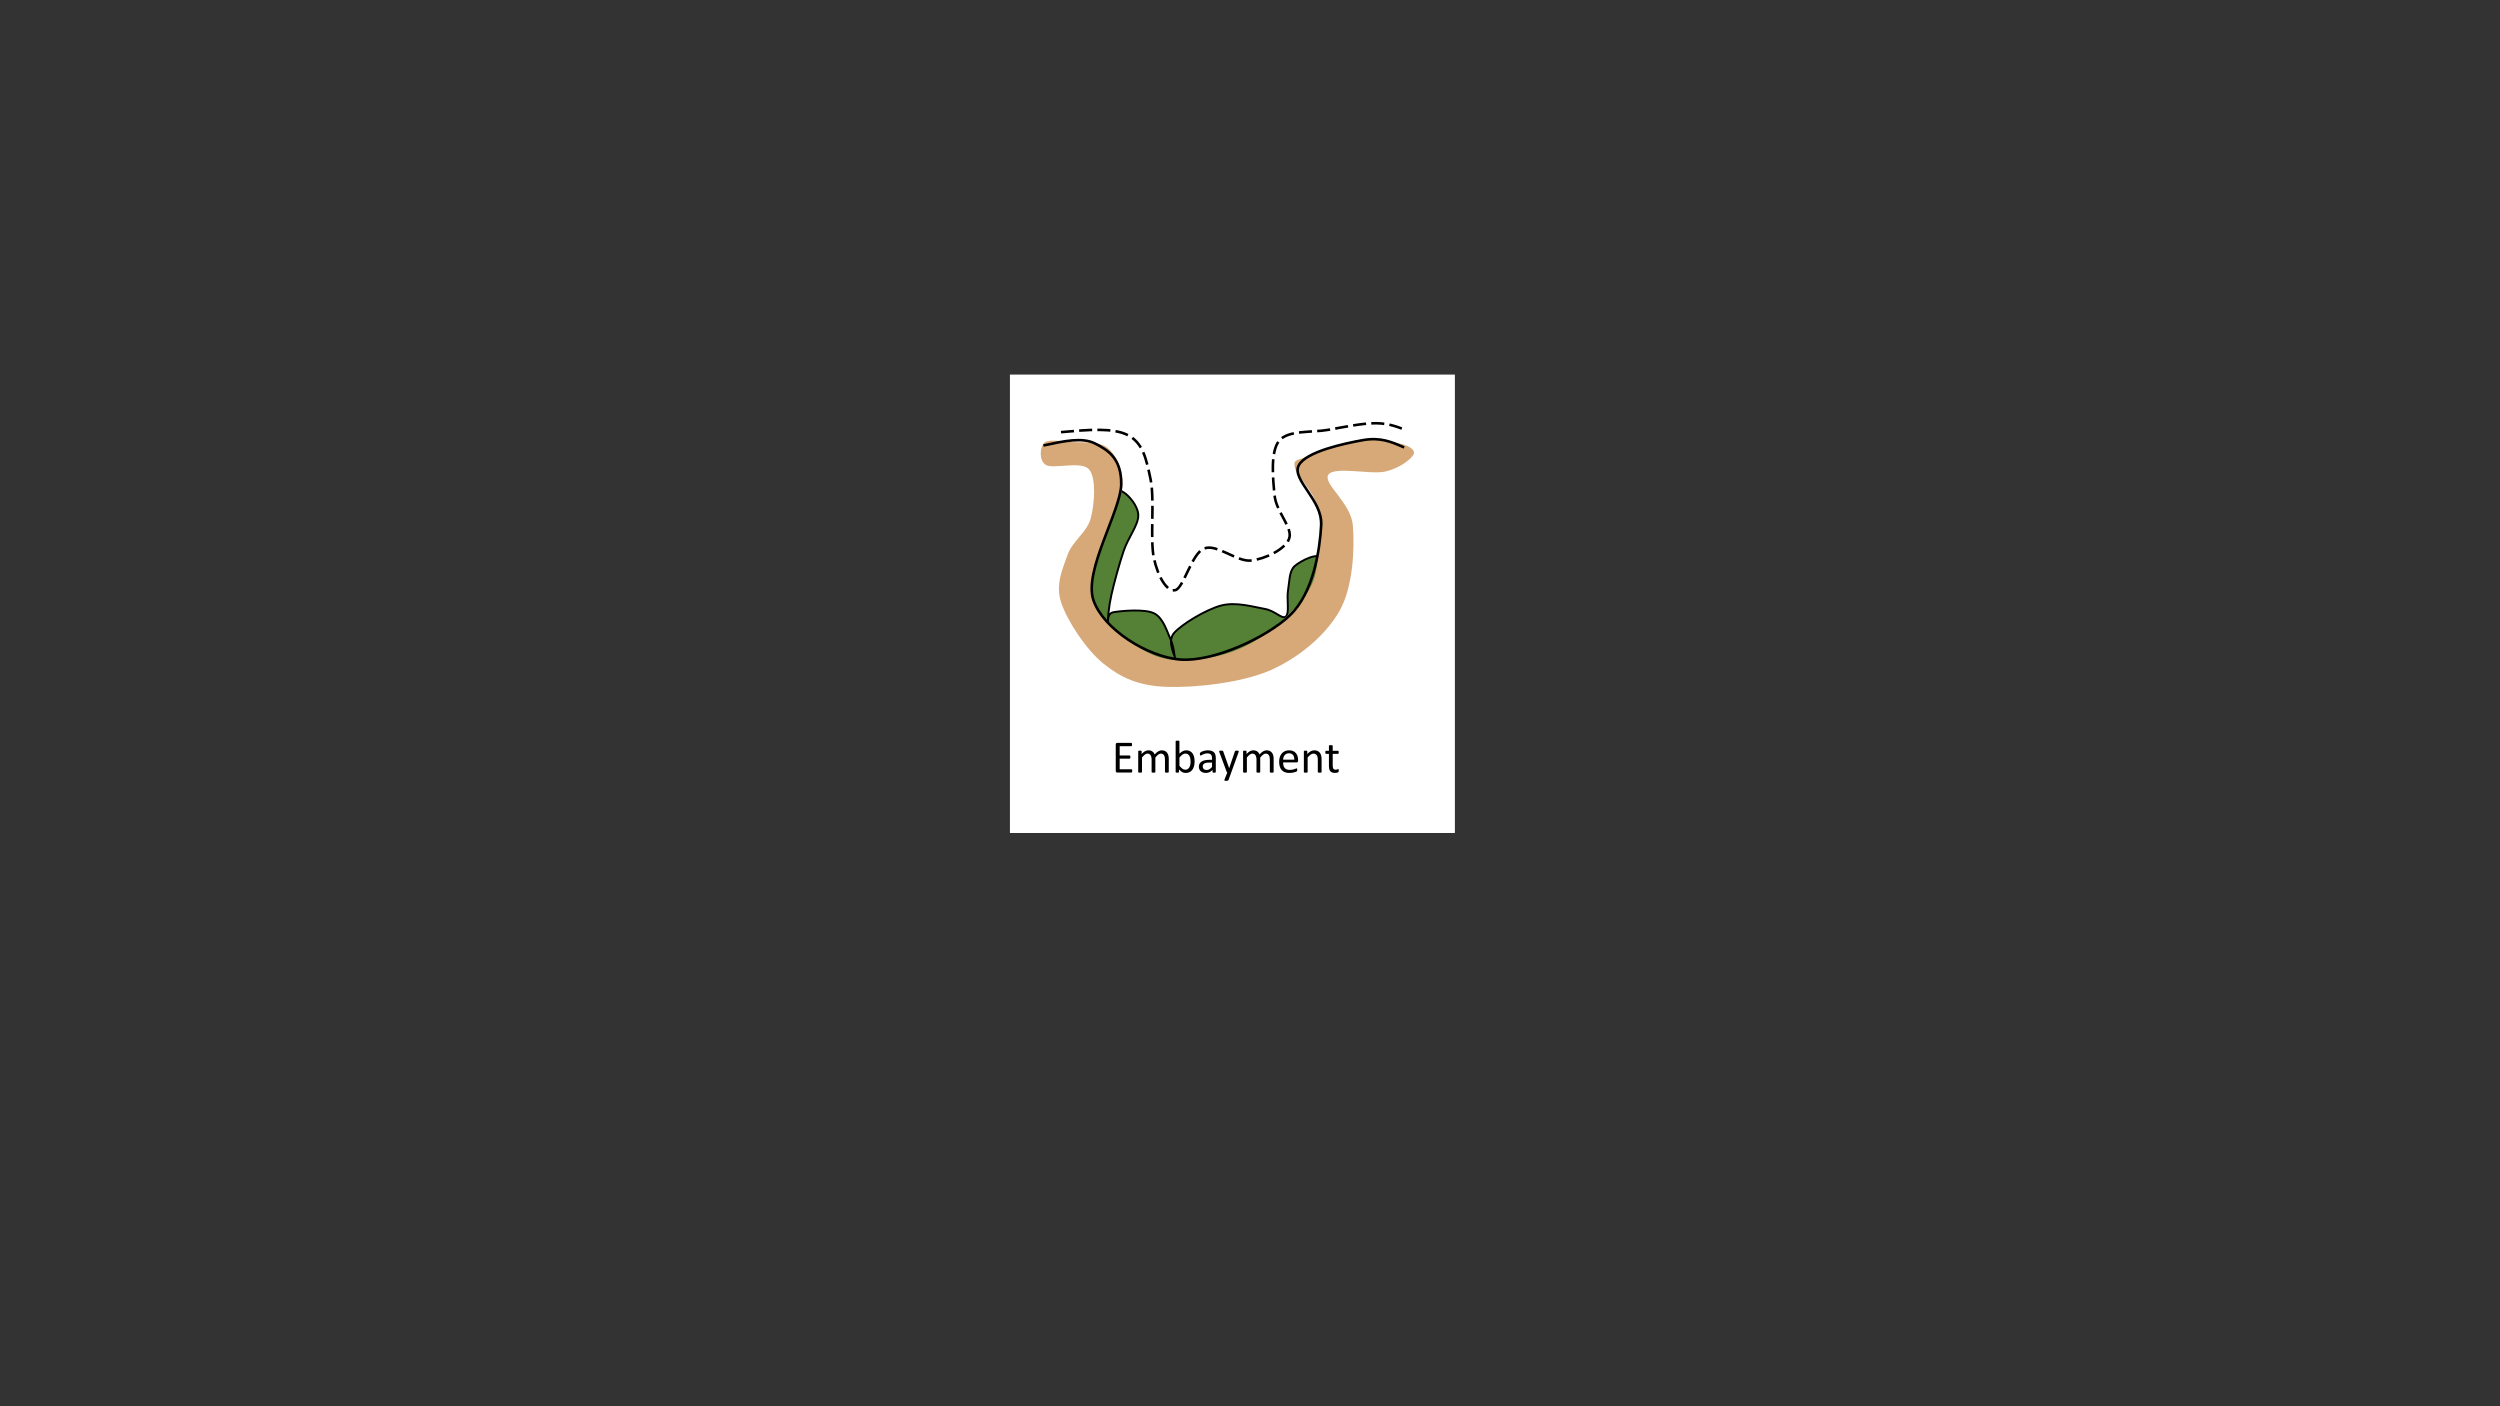 <?xml version="1.0" encoding="UTF-8" standalone="no"?>
<svg
   xmlns:dc="http://purl.org/dc/elements/1.1/"
   xmlns:cc="http://creativecommons.org/ns#"
   xmlns:rdf="http://www.w3.org/1999/02/22-rdf-syntax-ns#"
   xmlns:svg="http://www.w3.org/2000/svg"
   xmlns="http://www.w3.org/2000/svg"
   xmlns:sodipodi="http://sodipodi.sourceforge.net/DTD/sodipodi-0.dtd"
   xmlns:inkscape="http://www.inkscape.org/namespaces/inkscape"
   inkscape:version="1.0 (4035a4fb49, 2020-05-01)"
   sodipodi:docname="embayment.svg"
   id="svg345"
   stroke-miterlimit="10"
   stroke-linecap="square"
   stroke="none"
   fill="none"
   viewBox="0.0 0.0 1280.0 720.0"
   version="1.1">
  <rect x="0.0" y="0.0" width="1280.0" height="720.0" fill="#333333" stroke="none"/>
  <defs
     id="defs349" />
  <sodipodi:namedview
     inkscape:current-layer="svg345"
     inkscape:window-maximized="1"
     inkscape:window-y="1359"
     inkscape:window-x="554"
     inkscape:cy="190.46358"
     inkscape:cx="716.6544"
     inkscape:zoom="0.94375"
     showgrid="false"
     id="namedview347"
     inkscape:window-height="1001"
     inkscape:window-width="1920"
     inkscape:pageshadow="2"
     inkscape:pageopacity="0"
     guidetolerance="10"
     gridtolerance="10"
     objecttolerance="10"
     borderopacity="1"
     bordercolor="#666666"
     pagecolor="#ffffff"
     inkscape:document-rotation="0" />
  <clipPath
     id="p3.0">
    <path
       id="path2"
       clip-rule="nonzero"
       d="m0 0l1280.0 0l0 720.0l-1280.0 0l0 -720.0z" />
  </clipPath>
  <path
     style="stroke-width:0.241"
     fill="#ffffff"
     d="M 517.086,191.788 H 744.901 V 426.49 H 517.086 Z"
     fill-rule="evenodd"
     id="path5" />
  <path
     inkscape:export-ydpi="300"
     inkscape:export-xdpi="300"
     inkscape:export-filename="C:\Users\sfjones\Documents\Manuscripts\Global typology\embayment.png"
     fill="#548135"
     d="m 575.363,252.131 c 2.289,1.312 7.438,6.842 7.438,11.81 0,4.967 -5.15,11.247 -7.438,17.995 -2.289,6.748 -4.959,16.496 -6.294,22.495 -1.335,5.999 -1.907,11.997 -1.716,13.497 0.191,1.5 -1.049,-3.843 2.861,-4.499 3.91,-0.656 15.735,-1.781 20.598,0.562 4.863,2.343 6.771,9.654 8.583,13.497 1.812,3.843 2.003,10.123 2.289,9.56 0.286,-0.562 -4.482,-8.435 -0.572,-12.934 3.91,-4.499 16.307,-11.997 24.031,-14.059 7.724,-2.062 16.784,0.75 22.315,1.687 5.531,0.937 8.869,5.53 10.871,3.937 2.002,-1.593 0.381,-9.185 1.144,-13.497 0.763,-4.311 0.477,-9.748 3.433,-12.372 2.956,-2.624 12.683,-7.779 14.305,-3.374 1.621,4.405 4.291,20.339 -4.577,29.805 -8.869,9.466 -32.709,23.057 -48.635,26.993 -15.926,3.937 -35.475,0.562 -46.919,-3.374 -11.444,-3.937 -17.547,-12.278 -21.743,-20.245 -4.196,-7.967 -5.722,-16.965 -3.433,-27.556 2.289,-10.591 13.16,-29.43 17.165,-35.991 4.005,-6.561 4.005,-5.249 6.294,-3.937 z"
     fill-rule="evenodd"
     id="path217" />
  <path
     inkscape:export-ydpi="300"
     inkscape:export-xdpi="300"
     inkscape:export-filename="C:\Users\sfjones\Documents\Manuscripts\Global typology\embayment.png"
     stroke="#000000"
     stroke-width="1"
     stroke-miterlimit="800"
     stroke-linecap="butt"
     d="m 575.363,252.131 c 2.289,1.312 7.438,6.842 7.438,11.81 0,4.967 -5.15,11.247 -7.438,17.995 -2.289,6.748 -4.959,16.496 -6.294,22.495 -1.335,5.999 -1.907,11.997 -1.716,13.497 0.191,1.5 -1.049,-3.843 2.861,-4.499 3.91,-0.656 15.735,-1.781 20.598,0.562 4.863,2.343 6.771,9.654 8.583,13.497 1.812,3.843 2.003,10.123 2.289,9.56 0.286,-0.562 -4.482,-8.435 -0.572,-12.934 3.91,-4.499 16.307,-11.997 24.031,-14.059 7.724,-2.062 16.784,0.75 22.315,1.687 5.531,0.937 8.869,5.53 10.871,3.937 2.002,-1.593 0.381,-9.185 1.144,-13.497 0.763,-4.311 0.477,-9.748 3.433,-12.372 2.956,-2.624 12.683,-7.779 14.305,-3.374 1.621,4.405 4.291,20.339 -4.577,29.805 -8.869,9.466 -32.709,23.057 -48.635,26.993 -15.926,3.937 -35.475,0.562 -46.919,-3.374 -11.444,-3.937 -17.547,-12.278 -21.743,-20.245 -4.196,-7.967 -5.722,-16.965 -3.433,-27.556 2.289,-10.591 13.16,-29.43 17.165,-35.991 4.005,-6.561 4.005,-5.249 6.294,-3.937 z"
     fill-rule="evenodd"
     id="path219" />
  <path
     inkscape:export-ydpi="300"
     inkscape:export-xdpi="300"
     inkscape:export-filename="C:\Users\sfjones\Documents\Manuscripts\Global typology\embayment.png"
     fill="#d7a979"
     d="m 534.597,226.77 c -2.064,1.968 -2.912,9.039 0.92,11.298 3.832,2.26 18.24,-2.26 22.071,2.26 3.832,4.519 2.759,17.55 0.92,24.856 -1.839,7.306 -9.426,11.75 -11.955,18.981 -2.529,7.231 -6.304,15.122 -3.219,24.404 3.085,9.282 12.768,24.107 21.73,31.29 8.962,7.183 17.833,11.247 32.042,11.81 14.209,0.562 38.431,-1.968 53.212,-8.435 14.781,-6.467 28.418,-17.996 35.475,-30.367 7.057,-12.372 7.82,-32.242 6.866,-43.864 -0.954,-11.622 -15.354,-21.276 -12.588,-25.869 2.765,-4.593 21.933,0 29.181,-1.687 7.248,-1.687 12.874,-6.092 14.304,-8.435 1.431,-2.343 -1.24,-4.312 -5.722,-5.624 -4.482,-1.312 -13.16,-3.28 -21.171,-2.249 -8.011,1.031 -21.266,6.092 -26.892,8.435 -5.626,2.343 -7.629,1.406 -6.866,5.624 0.763,4.218 9.441,12.091 11.444,19.683 2.002,7.592 1.526,18.277 0.572,25.869 -0.954,7.592 -1.526,12.841 -6.294,19.683 -4.768,6.842 -14.305,16.027 -22.315,21.37 -8.011,5.342 -16.689,8.998 -25.748,10.685 -9.059,1.687 -19.168,2.906 -28.609,-0.562 -9.441,-3.468 -22.601,-13.403 -28.037,-20.245 -5.436,-6.842 -5.245,-13.122 -4.577,-20.807 0.667,-7.686 6.008,-17.246 8.583,-25.306 2.575,-8.06 7.057,-16.308 6.866,-23.057 -0.191,-6.748 -3.528,-14.059 -8.011,-17.433 -4.482,-3.374 -13.446,-2.343 -18.882,-2.812 -5.436,-0.469 -11.238,-1.46 -13.302,0.507 z"
     fill-rule="evenodd"
     id="path221" />
  <path
     inkscape:export-ydpi="300"
     inkscape:export-xdpi="300"
     inkscape:export-filename="C:\Users\sfjones\Documents\Manuscripts\Global typology\embayment.png"
     fill="#000000"
     fill-opacity="0"
     d="m 534.875,227.959 c 9.647,-2.105 19.294,-4.209 25.824,-0.871 6.53,3.338 13.506,7.547 13.358,20.9 -0.148,13.353 -19.294,44.268 -14.248,59.218 5.046,14.95 27.754,29.173 44.525,30.48 16.771,1.306 44.08,-11.176 56.101,-22.642 12.022,-11.466 15.287,-33.382 16.029,-46.155 0.742,-12.772 -15.139,-23.223 -11.577,-30.48 3.562,-7.257 24.044,-11.466 32.949,-13.063 8.905,-1.597 14.693,0.943 20.482,3.483"
     fill-rule="evenodd"
     id="path223" />
  <path
     inkscape:export-ydpi="300"
     inkscape:export-xdpi="300"
     inkscape:export-filename="C:\Users\sfjones\Documents\Manuscripts\Global typology\embayment.png"
     stroke="#000000"
     stroke-width="1.333"
     stroke-miterlimit="800"
     stroke-linecap="butt"
     d="m 534.875,227.959 c 9.647,-2.105 19.294,-4.209 25.824,-0.871 6.53,3.338 13.506,7.547 13.358,20.9 -0.148,13.353 -19.294,44.268 -14.248,59.218 5.046,14.95 27.754,29.173 44.525,30.48 16.771,1.306 44.08,-11.176 56.101,-22.642 12.022,-11.466 15.287,-33.382 16.029,-46.155 0.742,-12.772 -15.139,-23.223 -11.577,-30.48 3.562,-7.257 24.044,-11.466 32.949,-13.063 8.905,-1.597 14.693,0.943 20.482,3.483"
     fill-rule="evenodd"
     id="path225" />
  <path
     inkscape:export-ydpi="300"
     inkscape:export-xdpi="300"
     inkscape:export-filename="C:\Users\sfjones\Documents\Manuscripts\Global typology\embayment.png"
     fill="#000000"
     fill-opacity="0"
     d="m 543.893,221.201 c 13.112,-1.172 26.225,-2.343 33.758,1.687 7.534,4.03 9.25,11.997 11.443,22.494 2.193,10.497 -0.382,31.024 1.716,40.49 2.098,9.466 6.58,17.152 10.871,16.308 4.291,-0.844 8.392,-18.839 14.877,-21.37 6.485,-2.531 16.784,7.029 24.031,6.186 7.248,-0.843 17.451,-5.717 19.454,-11.247 2.003,-5.53 -6.58,-13.59 -7.438,-21.932 -0.858,-8.342 -2.289,-22.494 2.289,-28.118 4.577,-5.624 16.879,-4.124 25.176,-5.624 8.297,-1.5 17.833,-3.468 24.604,-3.374 6.771,0.094 11.396,2.015 16.021,3.937"
     fill-rule="evenodd"
     id="path227" />
  <path
     inkscape:export-ydpi="300"
     inkscape:export-xdpi="300"
     inkscape:export-filename="C:\Users\sfjones\Documents\Manuscripts\Global typology\embayment.png"
     stroke="#000000"
     stroke-width="1.333"
     stroke-miterlimit="800"
     stroke-linecap="butt"
     stroke-dasharray="5.333, 4"
     d="m 543.893,221.201 c 13.112,-1.172 26.225,-2.343 33.758,1.687 7.534,4.03 9.25,11.997 11.443,22.494 2.193,10.497 -0.382,31.024 1.716,40.49 2.098,9.466 6.58,17.152 10.871,16.308 4.291,-0.844 8.392,-18.839 14.877,-21.37 6.485,-2.531 16.784,7.029 24.031,6.186 7.248,-0.843 17.451,-5.717 19.454,-11.247 2.003,-5.53 -6.58,-13.59 -7.438,-21.932 -0.858,-8.342 -2.289,-22.494 2.289,-28.118 4.577,-5.624 16.879,-4.124 25.176,-5.624 8.297,-1.5 17.833,-3.468 24.604,-3.374 6.771,0.094 11.396,2.015 16.021,3.937"
     fill-rule="evenodd"
     id="path229" />
  <path
     fill="#000000"
     fill-opacity="0"
     d="M 683.634,31.488 H 873.618 V 70.259 H 683.634 Z"
     fill-rule="evenodd"
     id="path315" />
  <path
     fill="#000000"
     fill-opacity="0"
     d="m 560.245,327.166 h 137.543 v 38.772 h -137.543 z"
     fill-rule="evenodd"
     id="path335" />
  <path
     fill="#000000"
     d="m 579.698,394.702 q 0,0.203 -0.031,0.359 -0.016,0.156 -0.078,0.266 -0.047,0.109 -0.125,0.156 -0.078,0.047 -0.172,0.047 h -7.281 q -0.266,0 -0.516,-0.172 -0.234,-0.188 -0.234,-0.656 v -13.516 q 0,-0.453 0.234,-0.641 0.25,-0.188 0.516,-0.188 h 7.203 q 0.094,0 0.156,0.047 0.078,0.047 0.125,0.156 0.047,0.109 0.078,0.266 0.031,0.156 0.031,0.391 0,0.219 -0.031,0.375 -0.031,0.156 -0.078,0.266 -0.047,0.094 -0.125,0.141 -0.062,0.047 -0.156,0.047 h -5.938 v 4.75 h 5.094 q 0.094,0 0.156,0.062 0.078,0.047 0.125,0.141 0.062,0.094 0.078,0.266 0.031,0.156 0.031,0.375 0,0.219 -0.031,0.375 -0.016,0.141 -0.078,0.234 -0.047,0.094 -0.125,0.141 -0.062,0.031 -0.156,0.031 h -5.094 v 5.438 h 6.016 q 0.094,0 0.172,0.047 0.078,0.047 0.125,0.141 0.062,0.094 0.078,0.266 0.031,0.156 0.031,0.391 z m 18.703,0.531 q 0,0.094 -0.047,0.156 -0.047,0.062 -0.156,0.125 -0.094,0.047 -0.281,0.062 -0.188,0.031 -0.469,0.031 -0.297,0 -0.484,-0.031 -0.188,-0.016 -0.297,-0.062 -0.109,-0.062 -0.156,-0.125 -0.047,-0.062 -0.047,-0.156 v -6.406 q 0,-0.672 -0.125,-1.219 -0.109,-0.547 -0.375,-0.938 -0.25,-0.406 -0.656,-0.609 -0.391,-0.219 -0.938,-0.219 -0.672,0 -1.344,0.516 -0.672,0.516 -1.484,1.5 v 7.375 q 0,0.094 -0.047,0.156 -0.047,0.062 -0.156,0.125 -0.109,0.047 -0.297,0.062 -0.188,0.031 -0.469,0.031 -0.266,0 -0.469,-0.031 -0.188,-0.016 -0.297,-0.062 -0.109,-0.062 -0.156,-0.125 -0.031,-0.062 -0.031,-0.156 v -6.406 q 0,-0.672 -0.141,-1.219 -0.125,-0.547 -0.391,-0.938 -0.25,-0.406 -0.641,-0.609 -0.391,-0.219 -0.938,-0.219 -0.656,0 -1.344,0.516 -0.672,0.516 -1.469,1.5 v 7.375 q 0,0.094 -0.047,0.156 -0.047,0.062 -0.156,0.125 -0.109,0.047 -0.297,0.062 -0.188,0.031 -0.484,0.031 -0.281,0 -0.469,-0.031 -0.188,-0.016 -0.297,-0.062 -0.109,-0.062 -0.156,-0.125 -0.031,-0.062 -0.031,-0.156 v -10.547 q 0,-0.094 0.031,-0.156 0.031,-0.062 0.141,-0.109 0.109,-0.062 0.266,-0.078 0.172,-0.016 0.438,-0.016 0.266,0 0.422,0.016 0.172,0.016 0.266,0.078 0.094,0.047 0.141,0.109 0.047,0.062 0.047,0.156 v 1.391 q 0.891,-0.984 1.719,-1.453 0.844,-0.469 1.703,-0.469 0.656,0 1.172,0.156 0.516,0.156 0.906,0.438 0.406,0.266 0.688,0.656 0.281,0.375 0.469,0.844 0.531,-0.578 1,-0.969 0.484,-0.406 0.922,-0.641 0.438,-0.25 0.844,-0.359 0.422,-0.125 0.844,-0.125 1.031,0 1.719,0.359 0.688,0.359 1.109,0.969 0.438,0.594 0.609,1.391 0.188,0.797 0.188,1.688 z m 13.234,-5.406 q 0,1.359 -0.297,2.469 -0.297,1.094 -0.891,1.875 -0.578,0.766 -1.422,1.172 -0.844,0.406 -1.922,0.406 -0.516,0 -0.938,-0.094 -0.422,-0.094 -0.844,-0.312 -0.406,-0.234 -0.812,-0.578 -0.406,-0.344 -0.875,-0.812 v 1.281 q 0,0.094 -0.047,0.172 -0.047,0.062 -0.156,0.109 -0.094,0.047 -0.25,0.062 -0.156,0.031 -0.406,0.031 -0.234,0 -0.406,-0.031 -0.156,-0.016 -0.266,-0.062 -0.109,-0.047 -0.141,-0.109 -0.031,-0.078 -0.031,-0.172 v -15.656 q 0,-0.094 0.031,-0.156 0.047,-0.078 0.156,-0.125 0.109,-0.047 0.297,-0.062 0.188,-0.031 0.469,-0.031 0.297,0 0.484,0.031 0.188,0.016 0.297,0.062 0.109,0.047 0.156,0.125 0.047,0.062 0.047,0.156 v 6.312 q 0.469,-0.469 0.906,-0.797 0.438,-0.328 0.859,-0.531 0.422,-0.219 0.844,-0.312 0.422,-0.094 0.891,-0.094 1.141,0 1.953,0.469 0.828,0.453 1.328,1.219 0.516,0.766 0.75,1.797 0.234,1.031 0.234,2.188 z m -2.047,0.219 q 0,-0.812 -0.125,-1.562 -0.109,-0.766 -0.422,-1.344 -0.297,-0.594 -0.812,-0.953 -0.5,-0.359 -1.25,-0.359 -0.375,0 -0.734,0.109 -0.359,0.094 -0.734,0.344 -0.375,0.25 -0.781,0.641 -0.406,0.375 -0.859,0.969 v 4.203 q 0.797,0.969 1.516,1.484 0.734,0.516 1.516,0.516 0.719,0 1.234,-0.344 0.516,-0.359 0.844,-0.938 0.328,-0.594 0.469,-1.312 0.141,-0.719 0.141,-1.453 z m 12.891,5.203 q 0,0.141 -0.094,0.219 -0.094,0.062 -0.266,0.094 -0.156,0.047 -0.469,0.047 -0.297,0 -0.484,-0.047 -0.188,-0.031 -0.266,-0.094 -0.078,-0.078 -0.078,-0.219 v -1.062 q -0.688,0.75 -1.547,1.156 -0.844,0.406 -1.797,0.406 -0.828,0 -1.5,-0.219 -0.672,-0.219 -1.156,-0.625 -0.469,-0.406 -0.734,-1 -0.266,-0.609 -0.266,-1.359 0,-0.891 0.359,-1.547 0.375,-0.656 1.047,-1.094 0.688,-0.438 1.672,-0.656 0.984,-0.219 2.203,-0.219 h 1.453 v -0.812 q 0,-0.609 -0.125,-1.078 -0.125,-0.469 -0.422,-0.781 -0.281,-0.312 -0.734,-0.469 -0.453,-0.156 -1.125,-0.156 -0.719,0 -1.297,0.172 -0.562,0.172 -0.984,0.375 -0.422,0.203 -0.719,0.375 -0.281,0.172 -0.422,0.172 -0.094,0 -0.172,-0.047 -0.062,-0.047 -0.125,-0.141 -0.047,-0.094 -0.078,-0.234 -0.016,-0.156 -0.016,-0.328 0,-0.297 0.031,-0.469 0.047,-0.172 0.203,-0.312 0.172,-0.156 0.547,-0.359 0.391,-0.219 0.891,-0.375 0.516,-0.172 1.109,-0.281 0.594,-0.125 1.203,-0.125 1.141,0 1.938,0.266 0.797,0.25 1.281,0.75 0.5,0.5 0.719,1.25 0.219,0.734 0.219,1.719 z m -1.922,-4.812 h -1.641 q -0.797,0 -1.391,0.141 -0.578,0.125 -0.969,0.391 -0.391,0.266 -0.578,0.641 -0.172,0.359 -0.172,0.844 0,0.812 0.516,1.297 0.531,0.484 1.469,0.484 0.75,0 1.406,-0.375 0.656,-0.391 1.359,-1.188 z m 9.832,5.094 -1.406,3.875 q -0.062,0.188 -0.359,0.281 -0.281,0.109 -0.859,0.109 -0.312,0 -0.5,-0.031 -0.188,-0.031 -0.297,-0.109 -0.094,-0.062 -0.109,-0.188 0,-0.109 0.062,-0.266 l 1.453,-3.672 q -0.094,-0.047 -0.188,-0.156 -0.094,-0.109 -0.141,-0.219 l -3.75,-10.078 q -0.094,-0.25 -0.094,-0.391 0,-0.141 0.094,-0.219 0.094,-0.078 0.297,-0.109 0.219,-0.031 0.562,-0.031 0.359,0 0.547,0.016 0.203,0.016 0.312,0.062 0.125,0.047 0.172,0.141 0.062,0.078 0.125,0.234 l 3,8.469 h 0.047 l 2.906,-8.516 q 0.062,-0.219 0.156,-0.281 0.109,-0.062 0.297,-0.094 0.203,-0.031 0.578,-0.031 0.328,0 0.531,0.031 0.219,0.031 0.312,0.109 0.109,0.078 0.109,0.219 0,0.141 -0.062,0.359 z m 21.707,-0.297 q 0,0.094 -0.047,0.156 -0.047,0.062 -0.156,0.125 -0.094,0.047 -0.281,0.062 -0.188,0.031 -0.469,0.031 -0.297,0 -0.484,-0.031 -0.188,-0.016 -0.297,-0.062 -0.109,-0.062 -0.156,-0.125 -0.047,-0.062 -0.047,-0.156 v -6.406 q 0,-0.672 -0.125,-1.219 -0.109,-0.547 -0.375,-0.938 -0.25,-0.406 -0.656,-0.609 -0.391,-0.219 -0.938,-0.219 -0.672,0 -1.344,0.516 -0.672,0.516 -1.484,1.5 v 7.375 q 0,0.094 -0.047,0.156 -0.047,0.062 -0.156,0.125 -0.109,0.047 -0.297,0.062 -0.188,0.031 -0.469,0.031 -0.266,0 -0.469,-0.031 -0.188,-0.016 -0.297,-0.062 -0.109,-0.062 -0.156,-0.125 -0.031,-0.062 -0.031,-0.156 v -6.406 q 0,-0.672 -0.141,-1.219 -0.125,-0.547 -0.391,-0.938 -0.25,-0.406 -0.641,-0.609 -0.391,-0.219 -0.938,-0.219 -0.656,0 -1.344,0.516 -0.672,0.516 -1.469,1.5 v 7.375 q 0,0.094 -0.047,0.156 -0.047,0.062 -0.156,0.125 -0.109,0.047 -0.297,0.062 -0.188,0.031 -0.484,0.031 -0.281,0 -0.469,-0.031 -0.188,-0.016 -0.297,-0.062 -0.109,-0.062 -0.156,-0.125 -0.031,-0.062 -0.031,-0.156 v -10.547 q 0,-0.094 0.031,-0.156 0.031,-0.062 0.141,-0.109 0.109,-0.062 0.266,-0.078 0.172,-0.016 0.438,-0.016 0.266,0 0.422,0.016 0.172,0.016 0.266,0.078 0.094,0.047 0.141,0.109 0.047,0.062 0.047,0.156 v 1.391 q 0.891,-0.984 1.719,-1.453 0.844,-0.469 1.703,-0.469 0.656,0 1.172,0.156 0.516,0.156 0.906,0.438 0.406,0.266 0.688,0.656 0.281,0.375 0.469,0.844 0.531,-0.578 1,-0.969 0.484,-0.406 0.922,-0.641 0.438,-0.25 0.844,-0.359 0.422,-0.125 0.844,-0.125 1.031,0 1.719,0.359 0.688,0.359 1.109,0.969 0.438,0.594 0.609,1.391 0.188,0.797 0.188,1.688 z m 12.531,-5.734 q 0,0.469 -0.234,0.656 -0.219,0.188 -0.516,0.188 h -6.922 q 0,0.891 0.172,1.594 0.188,0.703 0.594,1.203 0.406,0.5 1.062,0.781 0.656,0.266 1.609,0.266 0.75,0 1.328,-0.125 0.594,-0.125 1.016,-0.281 0.438,-0.156 0.703,-0.266 0.281,-0.125 0.422,-0.125 0.078,0 0.141,0.047 0.078,0.031 0.109,0.109 0.031,0.078 0.047,0.234 0.016,0.141 0.016,0.359 0,0.141 -0.016,0.266 0,0.109 -0.016,0.203 -0.016,0.078 -0.062,0.156 -0.047,0.062 -0.109,0.125 -0.062,0.062 -0.375,0.219 -0.312,0.141 -0.828,0.281 -0.5,0.141 -1.172,0.25 -0.656,0.109 -1.406,0.109 -1.297,0 -2.281,-0.359 -0.969,-0.359 -1.641,-1.078 -0.672,-0.719 -1.016,-1.797 -0.328,-1.078 -0.328,-2.5 0,-1.359 0.344,-2.438 0.359,-1.094 1.016,-1.844 0.672,-0.766 1.609,-1.172 0.938,-0.406 2.094,-0.406 1.234,0 2.109,0.406 0.875,0.391 1.438,1.078 0.562,0.672 0.828,1.578 0.266,0.906 0.266,1.938 z m -1.953,-0.562 q 0.047,-1.531 -0.672,-2.391 -0.703,-0.875 -2.094,-0.875 -0.719,0 -1.266,0.281 -0.531,0.266 -0.906,0.719 -0.359,0.438 -0.562,1.031 -0.188,0.578 -0.219,1.234 z m 13.973,6.297 q 0,0.094 -0.047,0.156 -0.047,0.062 -0.156,0.125 -0.094,0.047 -0.281,0.062 -0.188,0.031 -0.469,0.031 -0.297,0 -0.484,-0.031 -0.188,-0.016 -0.297,-0.062 -0.109,-0.062 -0.156,-0.125 -0.047,-0.062 -0.047,-0.156 v -6.172 q 0,-0.906 -0.141,-1.453 -0.141,-0.547 -0.406,-0.938 -0.266,-0.406 -0.703,-0.609 -0.422,-0.219 -0.984,-0.219 -0.719,0 -1.453,0.516 -0.719,0.516 -1.516,1.5 v 7.375 q 0,0.094 -0.047,0.156 -0.047,0.062 -0.156,0.125 -0.109,0.047 -0.297,0.062 -0.188,0.031 -0.484,0.031 -0.281,0 -0.469,-0.031 -0.188,-0.016 -0.297,-0.062 -0.109,-0.062 -0.156,-0.125 -0.031,-0.062 -0.031,-0.156 v -10.547 q 0,-0.094 0.031,-0.156 0.031,-0.062 0.141,-0.109 0.109,-0.062 0.266,-0.078 0.172,-0.016 0.438,-0.016 0.266,0 0.422,0.016 0.172,0.016 0.266,0.078 0.094,0.047 0.141,0.109 0.047,0.062 0.047,0.156 v 1.391 q 0.891,-0.984 1.766,-1.453 0.891,-0.469 1.797,-0.469 1.047,0 1.766,0.359 0.719,0.359 1.156,0.969 0.453,0.594 0.641,1.391 0.203,0.797 0.203,1.922 z m 8.793,-0.766 q 0,0.328 -0.047,0.531 -0.047,0.203 -0.141,0.297 -0.094,0.094 -0.281,0.188 -0.188,0.078 -0.438,0.125 -0.234,0.047 -0.5,0.078 -0.266,0.047 -0.547,0.047 -0.812,0 -1.406,-0.219 -0.578,-0.219 -0.953,-0.656 -0.375,-0.438 -0.547,-1.109 -0.172,-0.688 -0.172,-1.594 v -6.172 h -1.469 q -0.188,0 -0.297,-0.188 -0.094,-0.188 -0.094,-0.609 0,-0.219 0.031,-0.359 0.031,-0.156 0.078,-0.25 0.047,-0.109 0.109,-0.141 0.078,-0.047 0.172,-0.047 h 1.469 v -2.516 q 0,-0.078 0.031,-0.141 0.047,-0.078 0.156,-0.125 0.125,-0.062 0.312,-0.078 0.188,-0.031 0.469,-0.031 0.281,0 0.469,0.031 0.188,0.016 0.297,0.078 0.109,0.047 0.156,0.125 0.047,0.062 0.047,0.141 v 2.516 h 2.703 q 0.094,0 0.156,0.047 0.078,0.031 0.125,0.141 0.062,0.094 0.078,0.25 0.031,0.141 0.031,0.359 0,0.422 -0.109,0.609 -0.109,0.188 -0.281,0.188 h -2.703 v 5.891 q 0,1.094 0.312,1.656 0.328,0.547 1.156,0.547 0.281,0 0.484,-0.047 0.219,-0.062 0.375,-0.109 0.172,-0.062 0.281,-0.109 0.125,-0.062 0.219,-0.062 0.047,0 0.094,0.031 0.062,0.031 0.094,0.109 0.031,0.078 0.047,0.219 0.031,0.141 0.031,0.359 z"
     fill-rule="nonzero"
     id="path337" />
</svg>
